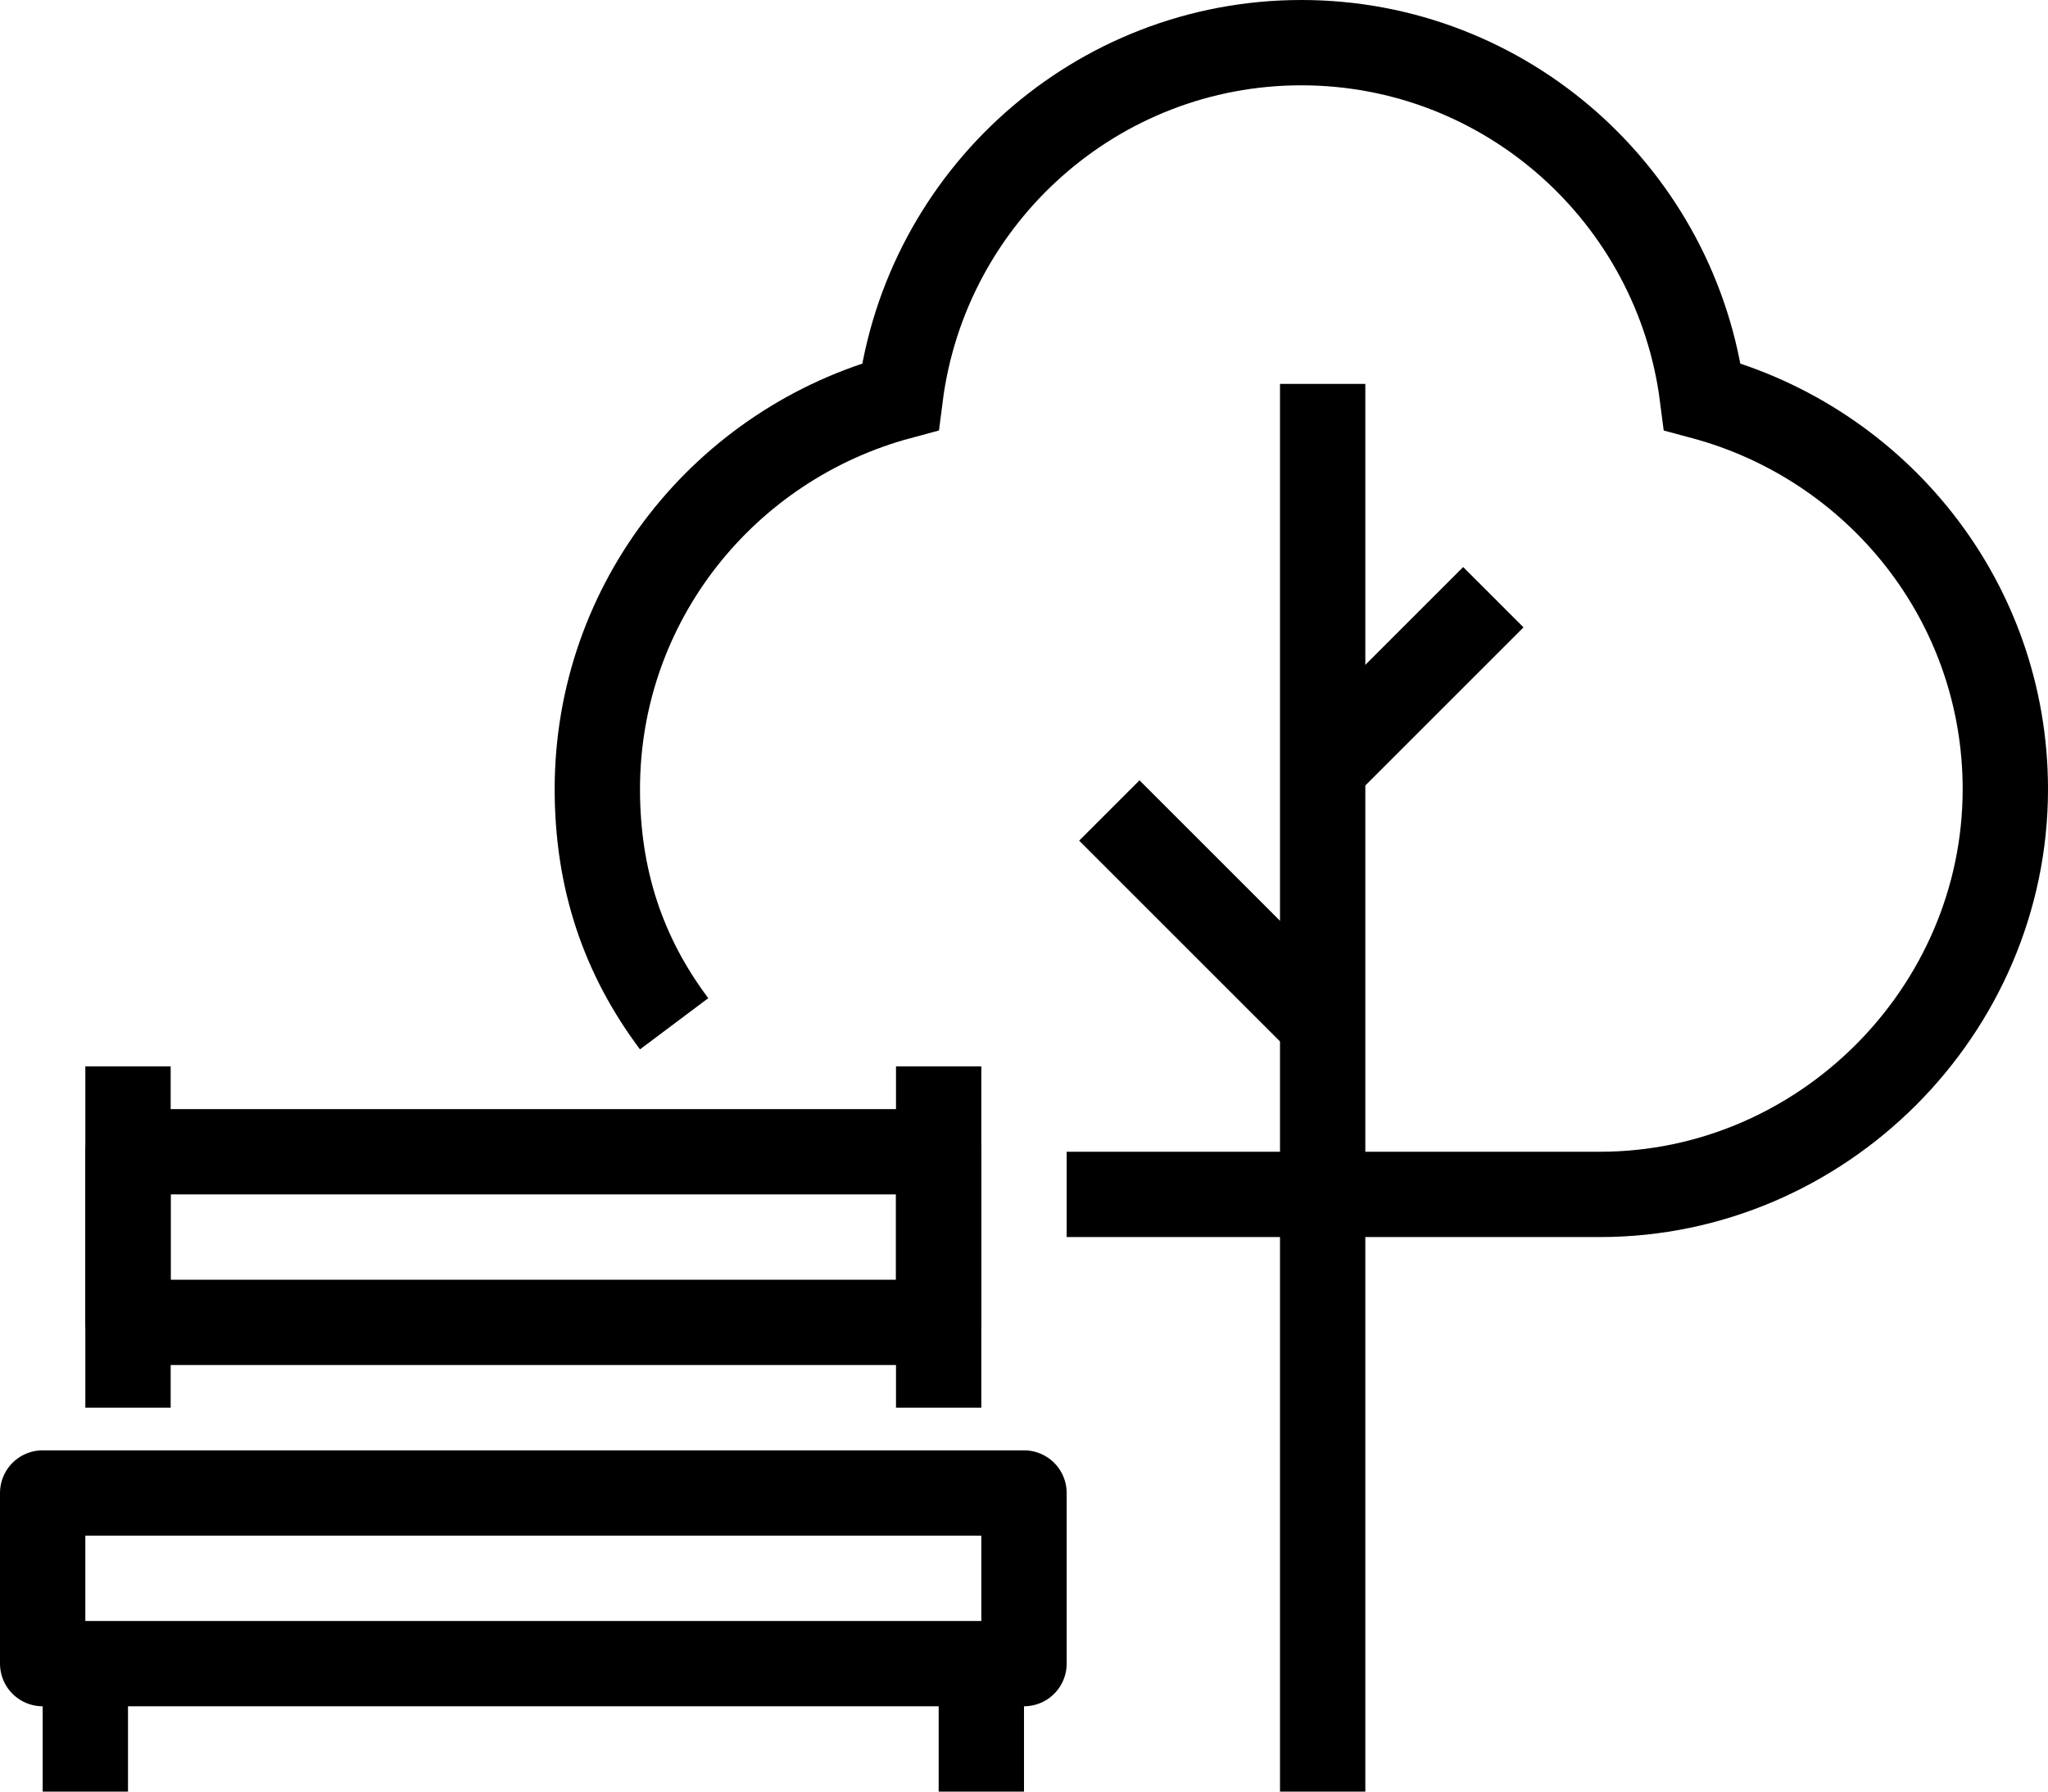 <svg width="48" height="42" viewBox="0 0 48 42" fill="none" xmlns="http://www.w3.org/2000/svg">
<path d="M31 42V9" stroke="black" stroke-width="2" stroke-miterlimit="10"/>
<path d="M26 19L31 24" stroke="black" stroke-width="2" stroke-miterlimit="10"/>
<path d="M35 14L31 18" stroke="black" stroke-width="2" stroke-miterlimit="10"/>
<path d="M2 39V42" stroke="black" stroke-width="2" stroke-miterlimit="10" stroke-linejoin="round"/>
<path d="M3 25V33" stroke="black" stroke-width="2" stroke-miterlimit="10" stroke-linejoin="round"/>
<path d="M23 39V42" stroke="black" stroke-width="2" stroke-miterlimit="10" stroke-linejoin="round"/>
<path d="M22 25V33" stroke="black" stroke-width="2" stroke-miterlimit="10" stroke-linejoin="round"/>
<path d="M22 27H3V31H22V27Z" stroke="black" stroke-width="2" stroke-miterlimit="10" stroke-linejoin="round"/>
<path d="M24 35H1V39H24V35Z" stroke="black" stroke-width="2" stroke-miterlimit="10" stroke-linejoin="round"/>
<path d="M25 28C25 28 35.1 28 37.5 28C42.7 28 47 23.7 47 18.5C47 14.1 44 10.4 39.9 9.3C39.3 4.6 35.3 1 30.5 1C25.7 1 21.7 4.6 21.1 9.3C17 10.4 14 14.1 14 18.5C14 20.6 14.6 22.4 15.8 24" stroke="black" stroke-width="2" stroke-miterlimit="10"/>
</svg>
